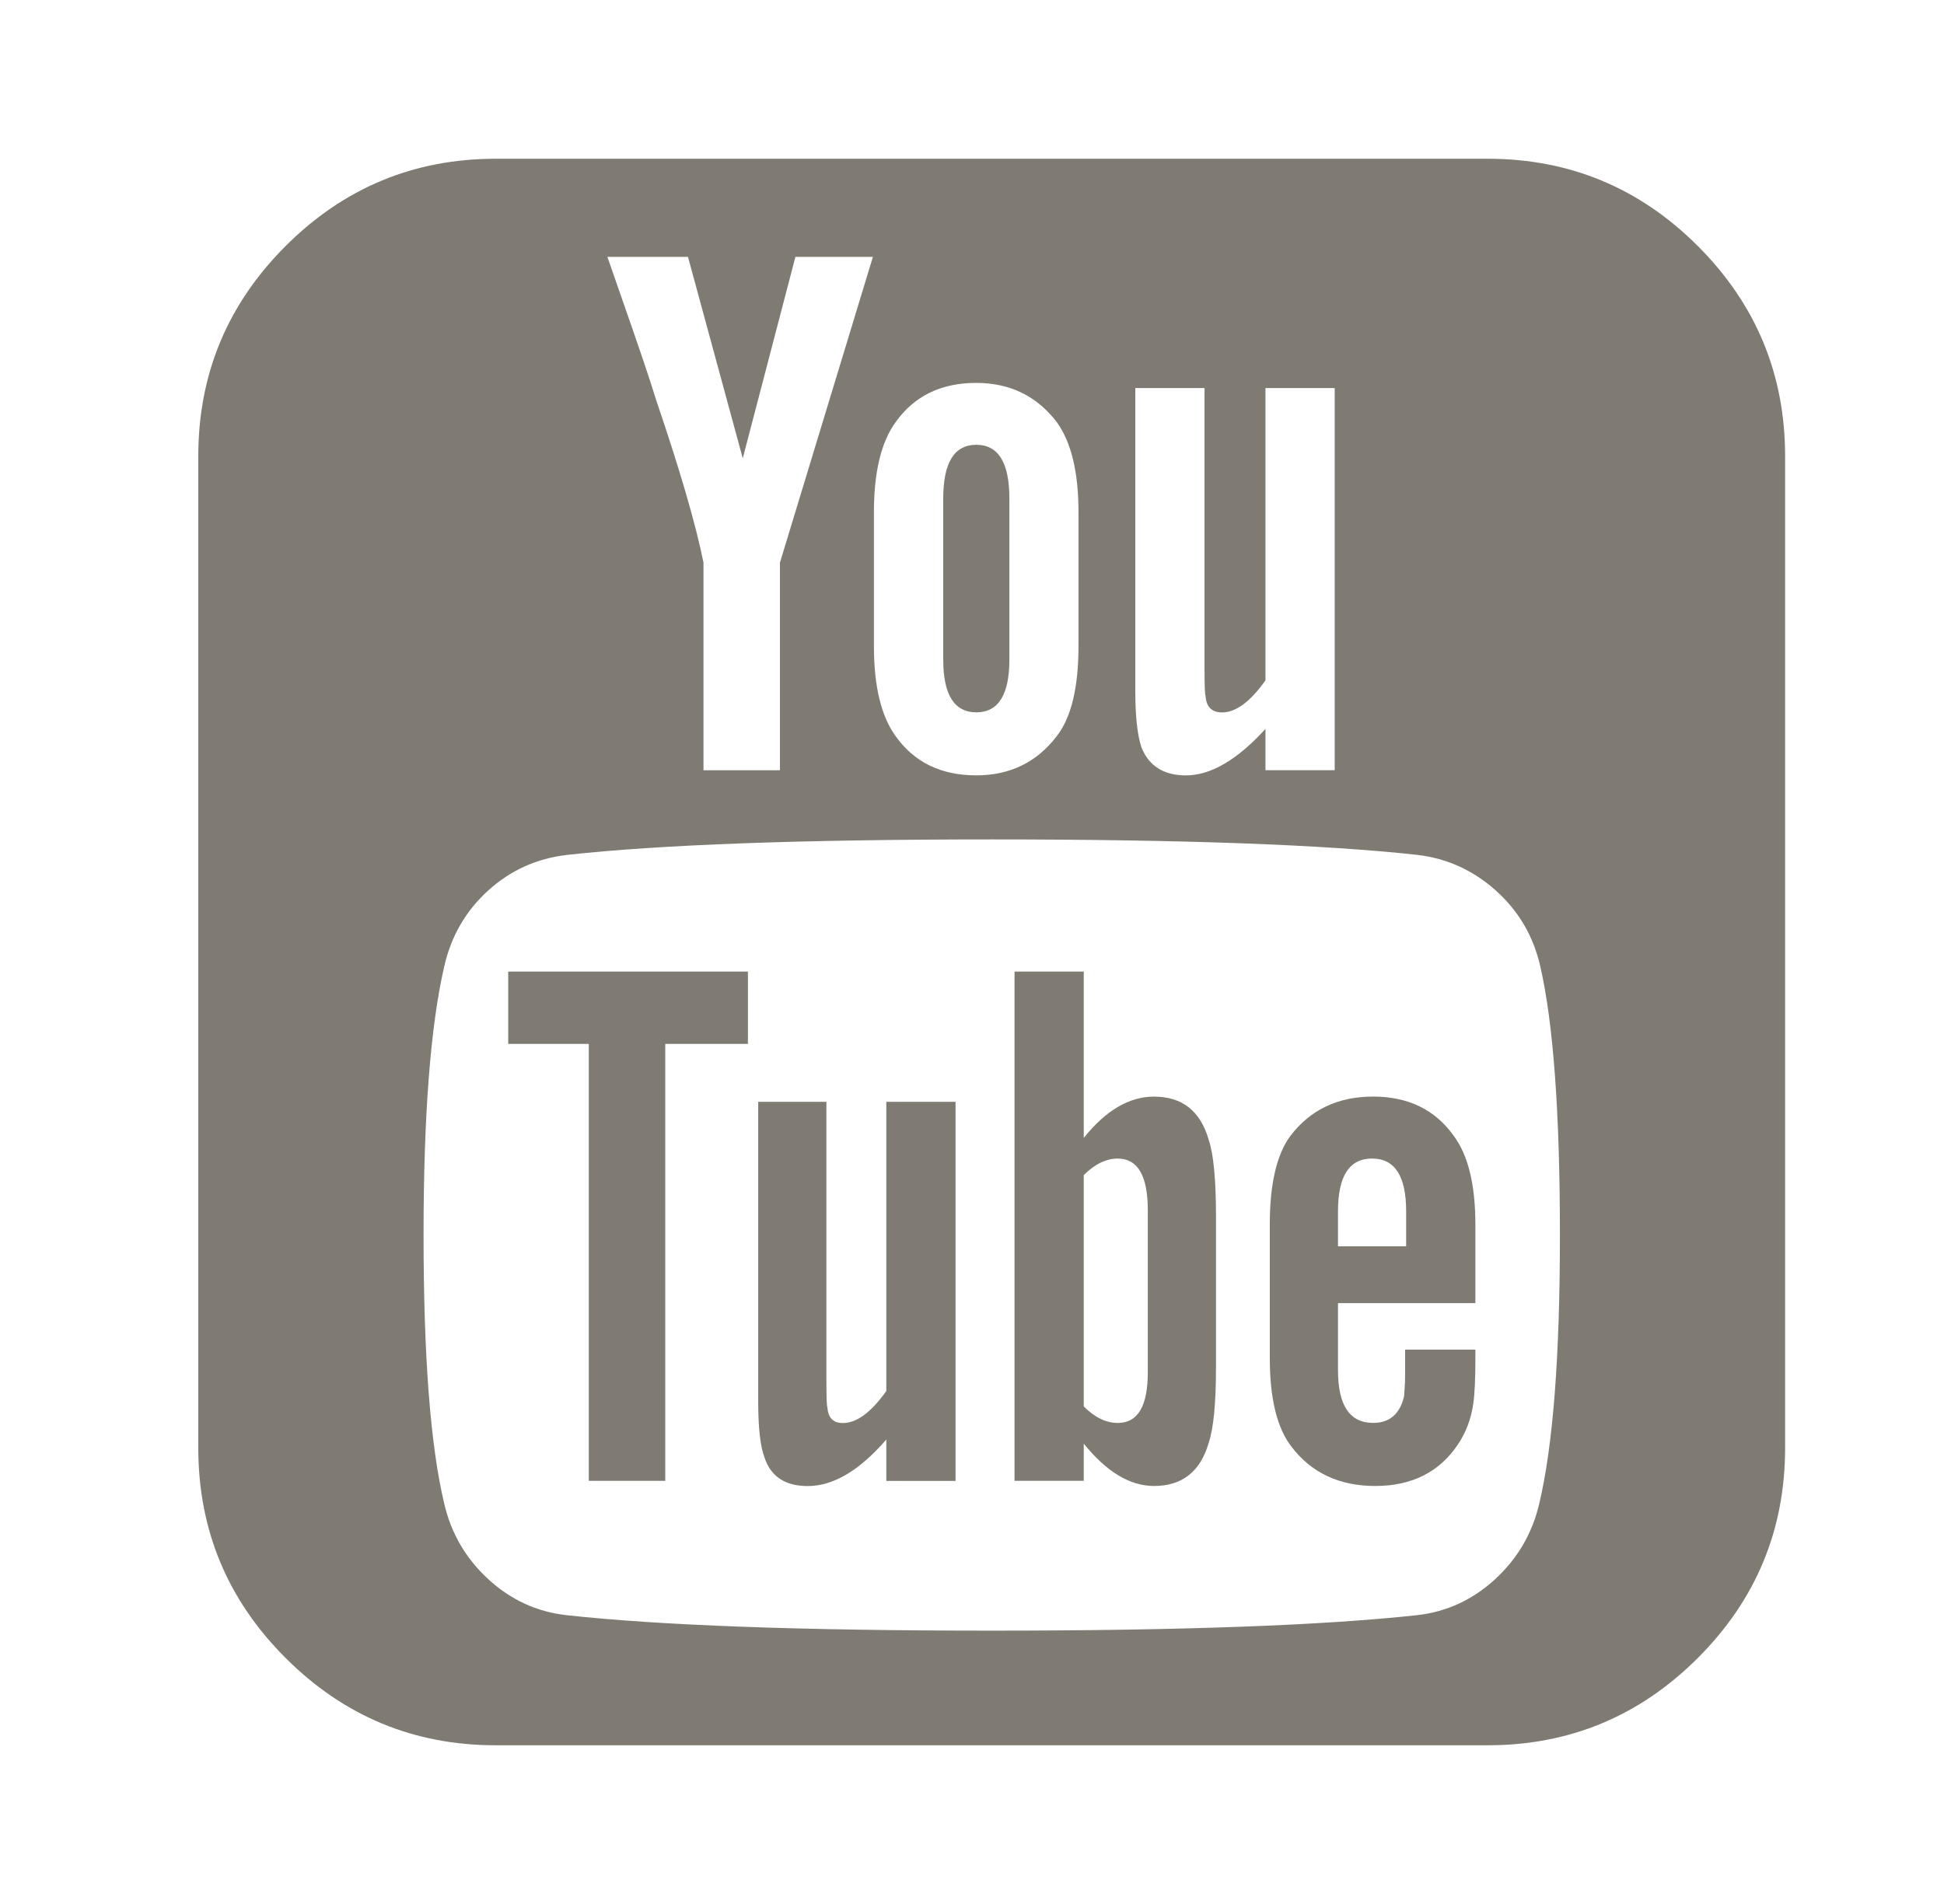 <svg width="49" height="48" viewBox="0 0 49 48" fill="none" xmlns="http://www.w3.org/2000/svg">
<g filter="url(#filter0_d)">
<rect x="4.999" y="1.002" width="39.998" height="39.998" rx="8" fill="white"/>
<path d="M29.087 24.646C28.463 24.646 27.872 24.993 27.317 25.687V21.494H25.572V34.332H27.317V33.394C27.89 34.106 28.48 34.462 29.087 34.462C29.799 34.462 30.259 34.098 30.468 33.369C30.589 33.004 30.65 32.371 30.65 31.467V27.665C30.65 26.746 30.589 26.103 30.468 25.739C30.259 25.009 29.799 24.646 29.087 24.646ZM28.931 31.598C28.931 32.449 28.68 32.873 28.176 32.873C27.881 32.873 27.594 32.735 27.317 32.457V26.624C27.594 26.347 27.881 26.208 28.176 26.208C28.679 26.208 28.931 26.642 28.931 27.51V31.598Z" fill="#494337" fill-opacity="0.7"/>
<path d="M34.61 24.645C33.725 24.645 33.03 24.975 32.527 25.634C32.179 26.102 32.006 26.85 32.006 27.873V31.233C32.006 32.257 32.188 33.003 32.553 33.472C33.056 34.132 33.759 34.462 34.662 34.462C35.582 34.462 36.277 34.115 36.745 33.42C36.954 33.108 37.084 32.761 37.136 32.378C37.171 32.136 37.188 31.762 37.188 31.258V31.024H35.417C35.417 31.215 35.417 31.401 35.417 31.583C35.417 31.765 35.413 31.909 35.404 32.013C35.395 32.117 35.392 32.178 35.392 32.195C35.288 32.647 35.027 32.872 34.61 32.872C34.02 32.872 33.725 32.429 33.725 31.544V29.852H37.188V27.873C37.188 26.867 37.006 26.12 36.642 25.634C36.173 24.975 35.495 24.645 34.61 24.645ZM35.443 28.42H33.725V27.534C33.725 26.649 34.011 26.207 34.584 26.207C35.157 26.207 35.443 26.649 35.443 27.534V28.42Z" fill="#494337" fill-opacity="0.7"/>
<path d="M22.34 32.068C21.958 32.606 21.593 32.875 21.246 32.875C21.003 32.875 20.873 32.745 20.856 32.484C20.838 32.451 20.83 32.224 20.83 31.808V24.777H19.111V32.329C19.111 32.989 19.163 33.457 19.267 33.735C19.424 34.222 19.788 34.464 20.361 34.464C21.003 34.464 21.663 34.073 22.34 33.292V34.334H24.085V24.777H22.34V32.068H22.34Z" fill="#494337" fill-opacity="0.7"/>
<path d="M24.609 14.958C25.164 14.958 25.442 14.515 25.442 13.63V9.567C25.442 8.664 25.164 8.213 24.609 8.213C24.053 8.213 23.775 8.664 23.775 9.567V13.63C23.775 14.515 24.053 14.958 24.609 14.958Z" fill="#494337" fill-opacity="0.7"/>
<path d="M12.81 23.317H14.841V34.332H16.768V23.317H18.852V21.494H12.81V23.317Z" fill="#494337" fill-opacity="0.7"/>
<path d="M37.496 1.002H12.498C10.432 1.002 8.666 1.736 7.199 3.202C5.731 4.67 4.998 6.436 4.998 8.502V33.5C4.998 35.566 5.731 37.332 7.199 38.798C8.665 40.265 10.431 40.999 12.498 40.999H37.496C39.562 40.999 41.328 40.265 42.795 38.798C44.262 37.332 44.995 35.566 44.995 33.5V8.502C44.995 6.436 44.262 4.67 42.795 3.202C41.328 1.736 39.562 1.002 37.496 1.002ZM28.616 6.783H30.361V13.865C30.361 14.282 30.37 14.508 30.387 14.543C30.404 14.822 30.544 14.96 30.804 14.96C31.151 14.96 31.515 14.691 31.897 14.152V6.783H33.642V16.417H31.897V15.376C31.185 16.157 30.517 16.548 29.892 16.548C29.336 16.548 28.963 16.314 28.772 15.845C28.668 15.532 28.616 15.055 28.616 14.413V6.783H28.616ZM22.028 9.907C22.028 8.901 22.21 8.145 22.575 7.642C23.044 6.983 23.721 6.653 24.606 6.653C25.456 6.653 26.133 6.983 26.637 7.642C27.002 8.146 27.184 8.901 27.184 9.907V13.293C27.184 14.334 27.001 15.09 26.637 15.558C26.133 16.218 25.456 16.547 24.606 16.547C23.721 16.547 23.044 16.218 22.575 15.558C22.21 15.055 22.028 14.3 22.028 13.293V9.907ZM17.341 3.476L18.722 8.554L20.049 3.476H22.002L19.659 11.184V16.418H17.732V11.184C17.541 10.229 17.142 8.858 16.534 7.07C16.412 6.671 16.212 6.072 15.935 5.272C15.657 4.475 15.448 3.876 15.31 3.476H17.341V3.476ZM38.798 34.906C38.624 35.653 38.255 36.286 37.691 36.807C37.127 37.328 36.472 37.632 35.725 37.718C33.347 37.978 29.771 38.109 24.997 38.109C20.223 38.109 16.647 37.979 14.269 37.718C13.522 37.632 12.867 37.328 12.303 36.807C11.739 36.286 11.37 35.654 11.197 34.906C10.849 33.448 10.676 31.191 10.676 28.135C10.676 25.133 10.849 22.875 11.197 21.365C11.37 20.602 11.739 19.964 12.303 19.452C12.867 18.939 13.531 18.64 14.295 18.552C16.656 18.292 20.223 18.162 24.998 18.162C29.789 18.162 33.365 18.292 35.726 18.552C36.472 18.64 37.132 18.939 37.705 19.452C38.278 19.964 38.651 20.602 38.825 21.365C39.154 22.806 39.319 25.063 39.319 28.135C39.319 31.191 39.145 33.448 38.798 34.906Z" fill="#494337" fill-opacity="0.7"/>
</g>
<defs>
<filter id="filter0_d" x="0.998" y="0.002" width="47.998" height="47.998" filterUnits="userSpaceOnUse" color-interpolation-filters="sRGB">
<feFlood flood-opacity="0" result="BackgroundImageFix"/>
<feColorMatrix in="SourceAlpha" type="matrix" values="0 0 0 0 0 0 0 0 0 0 0 0 0 0 0 0 0 0 127 0"/>
<feOffset dy="3"/>
<feGaussianBlur stdDeviation="2"/>
<feColorMatrix type="matrix" values="0 0 0 0 0 0 0 0 0 0 0 0 0 0 0 0 0 0 0.3 0"/>
<feBlend mode="normal" in2="BackgroundImageFix" result="effect1_dropShadow"/>
<feBlend mode="normal" in="SourceGraphic" in2="effect1_dropShadow" result="shape"/>
</filter>
</defs>
</svg>
